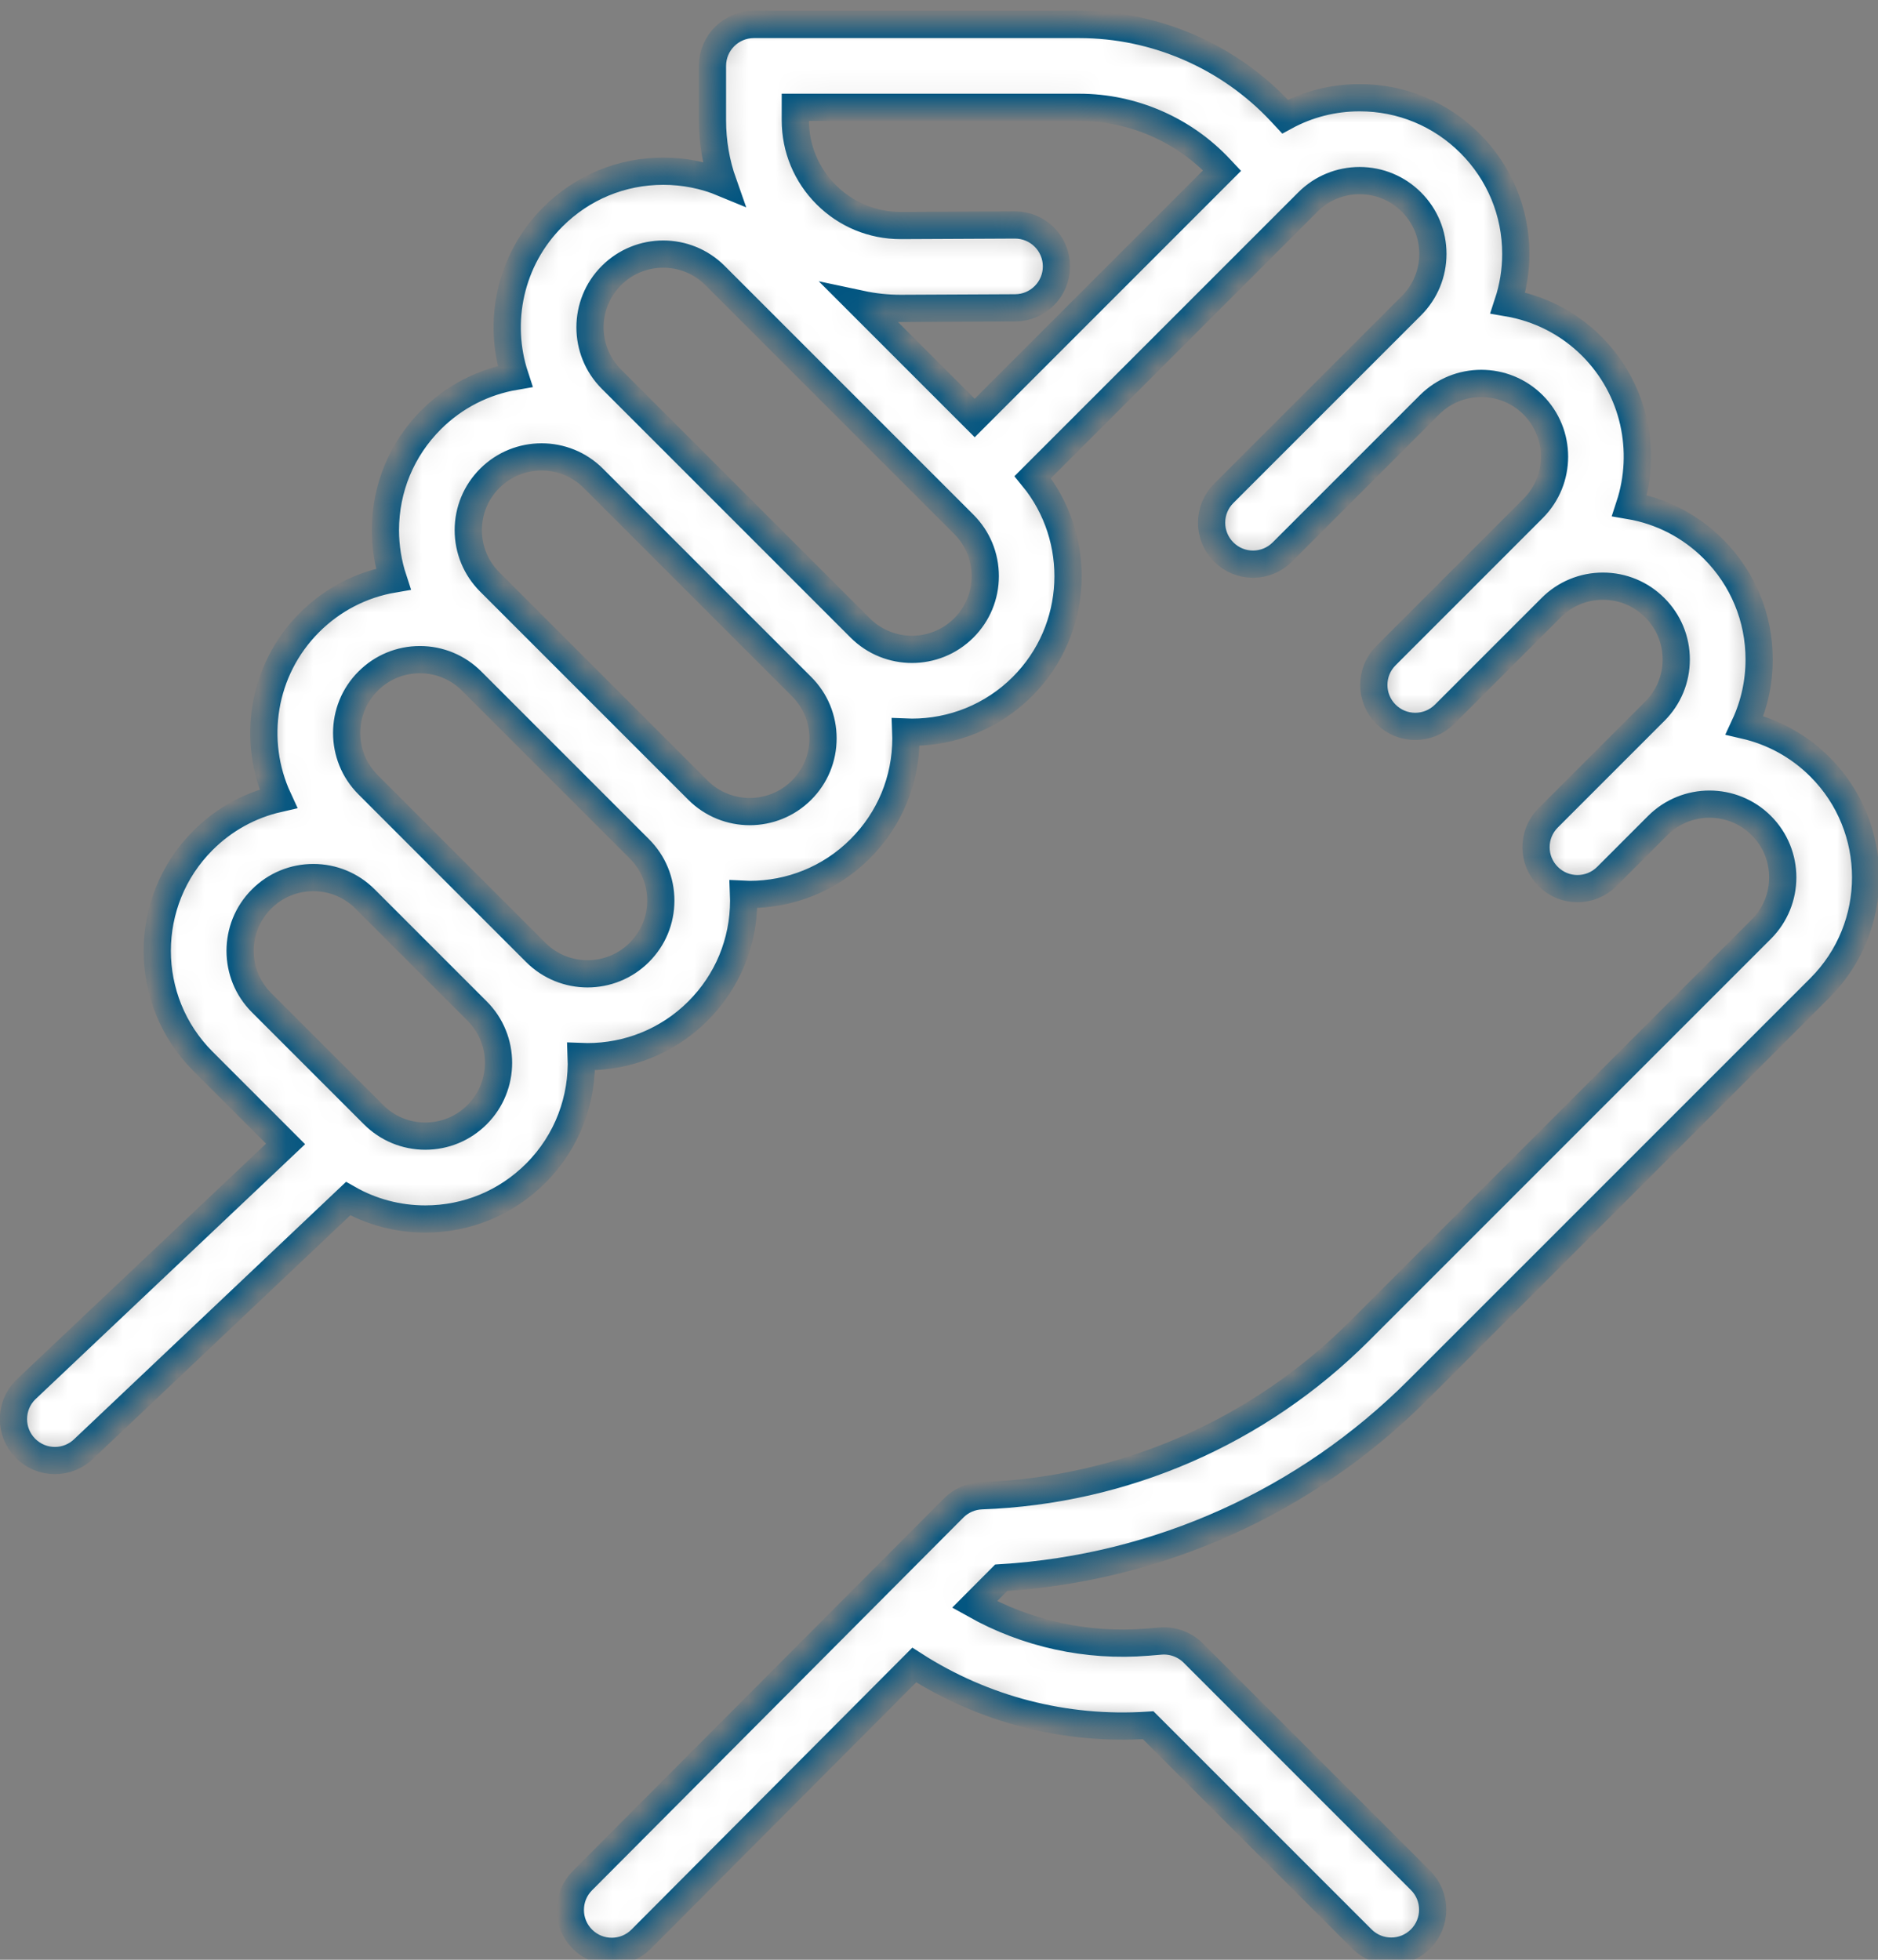 <svg width="69" height="72" viewBox="0 0 69 72" fill="none" xmlns="http://www.w3.org/2000/svg">
<rect x="0" y="0" width="69" height="72" fill="#808080" stroke="none"/>
<mask id="path-1-inside-1" fill="white">
<path d="M52.098 51.06L66.868 36.291C69.105 34.054 69.105 30.414 66.868 28.177C66.079 27.388 65.115 26.879 64.101 26.646C64.449 25.898 64.633 25.077 64.633 24.228C64.633 22.695 64.036 21.255 62.953 20.171C62.103 19.321 61.033 18.772 59.871 18.575C60.525 16.583 60.063 14.302 58.482 12.72C57.613 11.851 56.532 11.322 55.403 11.128C55.592 10.554 55.692 9.949 55.692 9.327C55.692 7.794 55.095 6.354 54.012 5.27C52.928 4.187 51.487 3.59 49.955 3.59C48.982 3.59 48.046 3.831 47.215 4.285L47.068 4.127C45.159 2.075 42.457 0.899 39.654 0.899H27.699C26.859 0.899 26.177 1.58 26.177 2.421V4.418C26.177 5.217 26.312 5.994 26.571 6.726C25.882 6.44 25.137 6.29 24.369 6.29C22.836 6.29 21.396 6.886 20.312 7.97C18.73 9.552 18.268 11.835 18.924 13.827C17.794 14.02 16.712 14.55 15.842 15.42C14.758 16.504 14.161 17.945 14.161 19.477C14.161 20.097 14.261 20.702 14.449 21.275C13.289 21.473 12.22 22.022 11.371 22.871C9.624 24.618 9.242 27.221 10.224 29.343C9.184 29.58 8.229 30.104 7.456 30.877C5.219 33.113 5.219 36.753 7.456 38.99L10.493 42.027L0.94 51.06C0.346 51.654 0.346 52.618 0.94 53.213C1.237 53.51 1.627 53.659 2.017 53.659C2.406 53.659 2.796 53.51 3.093 53.213L12.79 44.036C13.645 44.524 14.615 44.785 15.626 44.785C17.158 44.785 18.599 44.188 19.683 43.104C20.86 41.927 21.417 40.361 21.355 38.816C21.432 38.819 21.509 38.821 21.586 38.821C23.055 38.821 24.525 38.262 25.643 37.144C26.727 36.06 27.323 34.619 27.323 33.087C27.323 33.01 27.321 32.932 27.318 32.855C27.394 32.859 27.47 32.861 27.547 32.861C29.016 32.861 30.485 32.302 31.603 31.183C32.687 30.1 33.284 28.659 33.284 27.127C33.284 27.049 33.281 26.972 33.278 26.895C33.354 26.898 33.431 26.901 33.507 26.901C34.976 26.901 36.445 26.341 37.564 25.223C39.665 23.121 39.792 19.781 37.944 17.53L48.05 7.424C48.559 6.915 49.235 6.635 49.954 6.635C50.673 6.635 51.349 6.915 51.858 7.424C52.366 7.932 52.646 8.608 52.646 9.327C52.646 10.046 52.366 10.722 51.858 11.231L50.368 12.721L44.961 18.127C44.367 18.722 44.367 19.686 44.961 20.28C45.258 20.578 45.648 20.727 46.038 20.727C46.427 20.727 46.817 20.578 47.114 20.28L52.52 14.874C53.57 13.824 55.278 13.824 56.328 14.874C57.378 15.924 57.378 17.632 56.328 18.681L54.838 20.172L50.922 24.088C50.327 24.682 50.327 25.646 50.922 26.241C51.219 26.538 51.608 26.687 51.998 26.687C52.388 26.687 52.777 26.538 53.075 26.241L56.991 22.325C57.499 21.816 58.175 21.536 58.894 21.536C59.614 21.536 60.289 21.816 60.798 22.325C61.307 22.834 61.587 23.509 61.587 24.229C61.587 24.948 61.307 25.624 60.798 26.132L58.753 28.177L56.882 30.048C56.287 30.643 56.287 31.607 56.882 32.202C57.179 32.499 57.569 32.648 57.958 32.648C58.348 32.648 58.737 32.499 59.035 32.202L60.907 30.329C61.957 29.281 63.664 29.282 64.713 30.331C65.763 31.38 65.763 33.088 64.713 34.138L49.944 48.907C46.235 52.616 41.306 54.763 36.065 54.953C35.68 54.967 35.314 55.127 35.042 55.4L21.398 69.094C20.805 69.69 20.806 70.654 21.402 71.247C21.699 71.543 22.088 71.691 22.477 71.691C22.867 71.691 23.258 71.542 23.555 71.243L33.59 61.171C36.139 62.807 39.137 63.584 42.185 63.383L50.039 71.237C50.336 71.534 50.726 71.683 51.116 71.683C51.505 71.683 51.895 71.534 52.192 71.237C52.787 70.642 52.787 69.678 52.192 69.084L43.842 60.732C43.525 60.416 43.086 60.255 42.641 60.291L42.158 60.331C39.93 60.513 37.728 60.025 35.805 58.948L36.783 57.966C42.57 57.609 47.987 55.171 52.098 51.06ZM17.53 40.951C17.021 41.46 16.345 41.74 15.626 41.74C14.907 41.74 14.231 41.46 13.723 40.951L9.609 36.837C8.559 35.788 8.559 34.08 9.609 33.03C10.117 32.521 10.793 32.241 11.512 32.241C12.232 32.241 12.908 32.521 13.416 33.03L17.53 37.144C18.579 38.193 18.579 39.901 17.53 40.951ZM23.49 34.99C22.441 36.04 20.732 36.04 19.683 34.99L15.569 30.877L13.524 28.831C12.474 27.782 12.474 26.073 13.524 25.024C14.032 24.515 14.708 24.235 15.427 24.235C16.146 24.235 16.822 24.515 17.331 25.024L23.49 31.183C23.999 31.692 24.279 32.368 24.279 33.087C24.279 33.806 23.999 34.482 23.49 34.99ZM29.451 29.03C28.401 30.079 26.693 30.08 25.643 29.03L17.994 21.381C17.485 20.872 17.205 20.196 17.205 19.477C17.205 18.758 17.485 18.082 17.994 17.573C18.519 17.049 19.208 16.786 19.898 16.786C20.587 16.786 21.275 17.048 21.8 17.572L25.286 21.059L29.45 25.223C29.959 25.731 30.239 26.407 30.239 27.126C30.239 27.846 29.959 28.522 29.451 29.03ZM35.411 23.07C34.361 24.119 32.654 24.119 31.604 23.07L23.954 15.42L23.952 15.418L22.464 13.93C21.415 12.88 21.415 11.172 22.464 10.123C22.989 9.598 23.679 9.335 24.368 9.335C25.057 9.335 25.747 9.598 26.272 10.123L35.411 19.262C35.92 19.77 36.2 20.446 36.2 21.166C36.2 21.885 35.92 22.561 35.411 23.07ZM35.812 15.357L31.63 11.175C32.104 11.276 32.592 11.33 33.088 11.33C33.099 11.33 33.11 11.33 33.121 11.33L37.299 11.31C38.14 11.306 38.819 10.621 38.815 9.78C38.811 8.942 38.13 8.265 37.292 8.265C37.29 8.265 37.288 8.265 37.285 8.265L33.107 8.285C33.101 8.285 33.095 8.285 33.088 8.285C32.059 8.285 31.09 7.885 30.36 7.159C29.626 6.427 29.221 5.454 29.221 4.417V3.943H39.654C41.614 3.943 43.504 4.766 44.839 6.201L44.901 6.267L35.812 15.357Z"/>
</mask>
<path d="M52.098 51.06L66.868 36.291C69.105 34.054 69.105 30.414 66.868 28.177C66.079 27.388 65.115 26.879 64.101 26.646C64.449 25.898 64.633 25.077 64.633 24.228C64.633 22.695 64.036 21.255 62.953 20.171C62.103 19.321 61.033 18.772 59.871 18.575C60.525 16.583 60.063 14.302 58.482 12.72C57.613 11.851 56.532 11.322 55.403 11.128C55.592 10.554 55.692 9.949 55.692 9.327C55.692 7.794 55.095 6.354 54.012 5.27C52.928 4.187 51.487 3.59 49.955 3.59C48.982 3.59 48.046 3.831 47.215 4.285L47.068 4.127C45.159 2.075 42.457 0.899 39.654 0.899H27.699C26.859 0.899 26.177 1.58 26.177 2.421V4.418C26.177 5.217 26.312 5.994 26.571 6.726C25.882 6.44 25.137 6.29 24.369 6.29C22.836 6.29 21.396 6.886 20.312 7.97C18.73 9.552 18.268 11.835 18.924 13.827C17.794 14.02 16.712 14.55 15.842 15.42C14.758 16.504 14.161 17.945 14.161 19.477C14.161 20.097 14.261 20.702 14.449 21.275C13.289 21.473 12.22 22.022 11.371 22.871C9.624 24.618 9.242 27.221 10.224 29.343C9.184 29.58 8.229 30.104 7.456 30.877C5.219 33.113 5.219 36.753 7.456 38.99L10.493 42.027L0.94 51.06C0.346 51.654 0.346 52.618 0.94 53.213C1.237 53.51 1.627 53.659 2.017 53.659C2.406 53.659 2.796 53.51 3.093 53.213L12.79 44.036C13.645 44.524 14.615 44.785 15.626 44.785C17.158 44.785 18.599 44.188 19.683 43.104C20.86 41.927 21.417 40.361 21.355 38.816C21.432 38.819 21.509 38.821 21.586 38.821C23.055 38.821 24.525 38.262 25.643 37.144C26.727 36.06 27.323 34.619 27.323 33.087C27.323 33.01 27.321 32.932 27.318 32.855C27.394 32.859 27.47 32.861 27.547 32.861C29.016 32.861 30.485 32.302 31.603 31.183C32.687 30.1 33.284 28.659 33.284 27.127C33.284 27.049 33.281 26.972 33.278 26.895C33.354 26.898 33.431 26.901 33.507 26.901C34.976 26.901 36.445 26.341 37.564 25.223C39.665 23.121 39.792 19.781 37.944 17.53L48.05 7.424C48.559 6.915 49.235 6.635 49.954 6.635C50.673 6.635 51.349 6.915 51.858 7.424C52.366 7.932 52.646 8.608 52.646 9.327C52.646 10.046 52.366 10.722 51.858 11.231L50.368 12.721L44.961 18.127C44.367 18.722 44.367 19.686 44.961 20.28C45.258 20.578 45.648 20.727 46.038 20.727C46.427 20.727 46.817 20.578 47.114 20.28L52.52 14.874C53.57 13.824 55.278 13.824 56.328 14.874C57.378 15.924 57.378 17.632 56.328 18.681L54.838 20.172L50.922 24.088C50.327 24.682 50.327 25.646 50.922 26.241C51.219 26.538 51.608 26.687 51.998 26.687C52.388 26.687 52.777 26.538 53.075 26.241L56.991 22.325C57.499 21.816 58.175 21.536 58.894 21.536C59.614 21.536 60.289 21.816 60.798 22.325C61.307 22.834 61.587 23.509 61.587 24.229C61.587 24.948 61.307 25.624 60.798 26.132L58.753 28.177L56.882 30.048C56.287 30.643 56.287 31.607 56.882 32.202C57.179 32.499 57.569 32.648 57.958 32.648C58.348 32.648 58.737 32.499 59.035 32.202L60.907 30.329C61.957 29.281 63.664 29.282 64.713 30.331C65.763 31.38 65.763 33.088 64.713 34.138L49.944 48.907C46.235 52.616 41.306 54.763 36.065 54.953C35.68 54.967 35.314 55.127 35.042 55.4L21.398 69.094C20.805 69.69 20.806 70.654 21.402 71.247C21.699 71.543 22.088 71.691 22.477 71.691C22.867 71.691 23.258 71.542 23.555 71.243L33.59 61.171C36.139 62.807 39.137 63.584 42.185 63.383L50.039 71.237C50.336 71.534 50.726 71.683 51.116 71.683C51.505 71.683 51.895 71.534 52.192 71.237C52.787 70.642 52.787 69.678 52.192 69.084L43.842 60.732C43.525 60.416 43.086 60.255 42.641 60.291L42.158 60.331C39.93 60.513 37.728 60.025 35.805 58.948L36.783 57.966C42.57 57.609 47.987 55.171 52.098 51.06ZM17.53 40.951C17.021 41.46 16.345 41.74 15.626 41.74C14.907 41.74 14.231 41.46 13.723 40.951L9.609 36.837C8.559 35.788 8.559 34.08 9.609 33.03C10.117 32.521 10.793 32.241 11.512 32.241C12.232 32.241 12.908 32.521 13.416 33.03L17.53 37.144C18.579 38.193 18.579 39.901 17.53 40.951ZM23.49 34.99C22.441 36.04 20.732 36.04 19.683 34.99L15.569 30.877L13.524 28.831C12.474 27.782 12.474 26.073 13.524 25.024C14.032 24.515 14.708 24.235 15.427 24.235C16.146 24.235 16.822 24.515 17.331 25.024L23.49 31.183C23.999 31.692 24.279 32.368 24.279 33.087C24.279 33.806 23.999 34.482 23.49 34.99ZM29.451 29.03C28.401 30.079 26.693 30.08 25.643 29.03L17.994 21.381C17.485 20.872 17.205 20.196 17.205 19.477C17.205 18.758 17.485 18.082 17.994 17.573C18.519 17.049 19.208 16.786 19.898 16.786C20.587 16.786 21.275 17.048 21.8 17.572L25.286 21.059L29.45 25.223C29.959 25.731 30.239 26.407 30.239 27.126C30.239 27.846 29.959 28.522 29.451 29.03ZM35.411 23.07C34.361 24.119 32.654 24.119 31.604 23.07L23.954 15.42L23.952 15.418L22.464 13.93C21.415 12.88 21.415 11.172 22.464 10.123C22.989 9.598 23.679 9.335 24.368 9.335C25.057 9.335 25.747 9.598 26.272 10.123L35.411 19.262C35.92 19.77 36.2 20.446 36.2 21.166C36.2 21.885 35.92 22.561 35.411 23.07ZM35.812 15.357L31.63 11.175C32.104 11.276 32.592 11.33 33.088 11.33C33.099 11.33 33.11 11.33 33.121 11.33L37.299 11.31C38.14 11.306 38.819 10.621 38.815 9.78C38.811 8.942 38.13 8.265 37.292 8.265C37.29 8.265 37.288 8.265 37.285 8.265L33.107 8.285C33.101 8.285 33.095 8.285 33.088 8.285C32.059 8.285 31.09 7.885 30.36 7.159C29.626 6.427 29.221 5.454 29.221 4.417V3.943H39.654C41.614 3.943 43.504 4.766 44.839 6.201L44.901 6.267L35.812 15.357Z" fill="white" stroke="#015581" mask="url(#path-1-inside-1)"/>
</svg>
